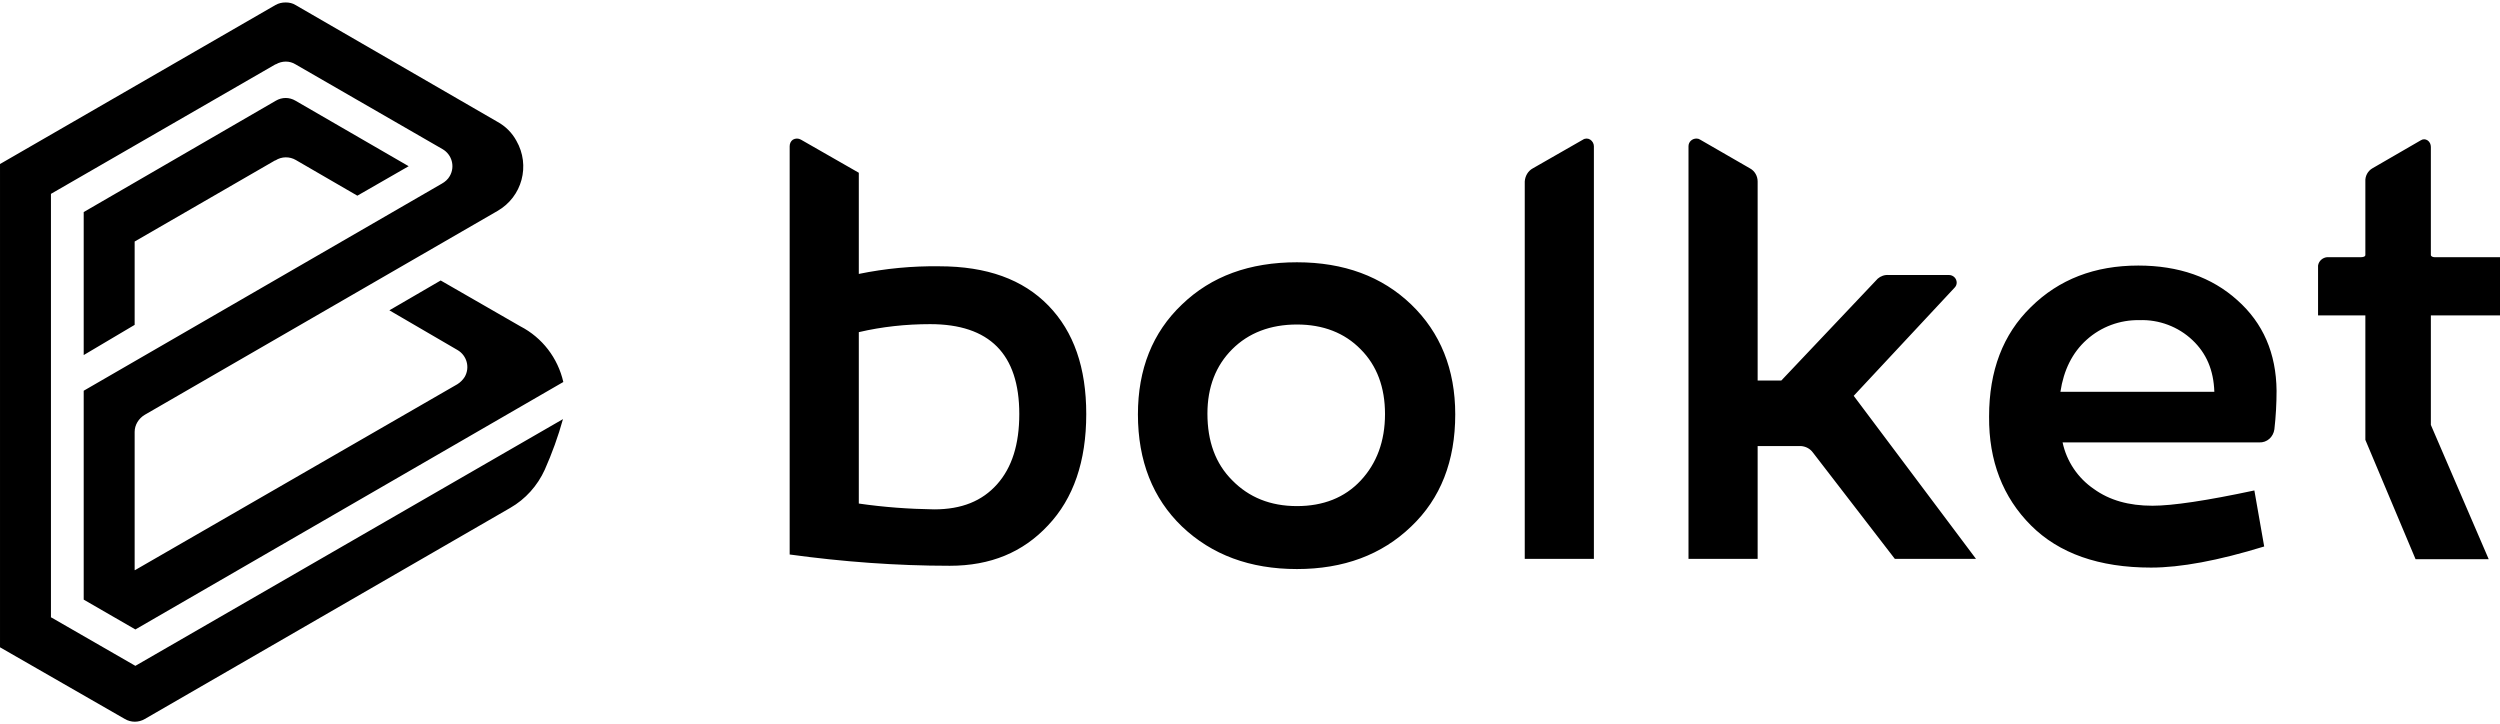 <svg height="199" viewBox="0 0 687 199" width="687" xmlns="http://www.w3.org/2000/svg"><path d="m229.8 175.675c1.7-1 3.7-1 5.4 0l31.1 18-14.1 8.1-16.9-9.8c-1.7-1-3.9-1-5.6.1h-.1l-38.6 22.3v22.9l-14 8.3v-39.3zm78.9 87.5-117.5 67.8-23.1-13.3h-.1v-116.4l61.7-35.6h.1c1.7-1 3.8-1 5.4 0l40.4 23.3c2.6 1.5 3.5 4.8 2 7.4-.5.9-1.3 1.6-2.2 2.1l-98.4 56.9v57.4l14.2 8.2 116.9-67.6.7-.4c-1.5-6.6-5.8-12.2-11.8-15.3l-21.9-12.6-14.1 8.2 18.7 10.9c2.6 1.5 3.5 4.8 2 7.4-.5.8-1.2 1.5-2 2l-88.6 51.1h-.1v-38c0-1.9 1.1-3.7 2.8-4.7l96.9-56c6.8-3.9 9.1-12.5 5.2-19.3-1.2-2.2-3-4-5.2-5.2l-55.5-32.1c-.8-.5-1.7-.7-2.7-.7s-1.9.2-2.8.7l-75.7 43.7v132.8l34.3 19.7c1.7 1 3.8 1 5.5 0l100.4-58c4.2-2.4 7.5-6.1 9.5-10.5 2-4.5 3.7-9.2 5-13.9zm81.3-67.7v27.8c7.3-1.5 14.7-2.2 22.1-2.1 13.1 0 23 3.6 30 10.8s10.4 17.1 10.4 29.8c0 13-3.5 23.2-10.5 30.6-6.9 7.4-15.8 11.1-27 11.1-14.7 0-29.4-1.1-44-3.1v-112.2c0-.7.3-1.4.9-1.8.7-.4 1.5-.4 2.2 0zm19.6 41.6c-6.6 0-13.2.7-19.6 2.2v47.1c6.9 1 13.8 1.5 20.7 1.6 7.6 0 13.2-2.3 17.3-6.9s6.1-11 6.1-19.3c0-16.5-8.2-24.7-24.5-24.7zm100.8-17c12.9 0 23.4 3.9 31.4 11.6s12.1 17.8 12.1 30.2c0 12.8-4 23.1-12.1 30.8-8.1 7.8-18.6 11.7-31.4 11.7-12.9 0-23.4-3.9-31.6-11.7-8-7.7-12.1-18-12.1-30.8 0-12.4 4-22.5 12.1-30.2 8.1-7.8 18.6-11.6 31.6-11.6zm0 67c7.2 0 13.1-2.3 17.5-7s6.7-10.8 6.7-18.3c0-7.3-2.2-13.3-6.7-17.8-4.4-4.5-10.3-6.8-17.5-6.8-7.3 0-13.3 2.3-17.8 6.8s-6.8 10.4-6.8 17.7c0 7.6 2.2 13.7 6.8 18.3 4.6 4.7 10.5 7.1 17.8 7.1zm78.6-100.7c.6-.4 1.4-.4 2 0s1 1.1 1 1.8v113.4h-19v-103.7c.1-1.5.9-2.9 2.2-3.6zm48 66.2h6.5l26.5-28c.8-.7 1.9-1.1 3-1h16.6c1.1 0 2.1.9 2.1 2.1 0 .5-.2 1-.6 1.4l-27.7 29.7 33.6 44.8h-22.3l-22.5-29.2c-.8-1.1-2-1.7-3.3-1.8h-11.9v31h-19v-113.4c0-1.2 1-2.1 2.2-2.1.4 0 .7.1 1 .3l13.7 7.9c1.3.7 2.1 2.1 2.1 3.6zm104.6-31.6c11.1 0 20.2 3.2 27.2 9.5 7.1 6.3 10.7 14.6 10.8 24.9 0 3.5-.2 7.1-.6 10.6-.3 2.1-2 3.7-4.2 3.6h-54c1.1 5.2 4.2 9.8 8.6 12.8 4.3 3.1 9.6 4.6 16.1 4.6 5.5 0 14.9-1.4 28-4.2l2.7 15.4c-12.7 3.9-23 5.8-31.1 5.8-14.3 0-25.3-3.9-33-11.6s-11.6-17.7-11.5-29.9c0-12.6 3.8-22.6 11.5-30.1 7.7-7.6 17.5-11.4 29.5-11.4zm.3 15c-5.3-.1-10.5 1.8-14.5 5.4-3.9 3.5-6.3 8.3-7.2 14.3h42.3c-.2-6-2.2-10.6-6-14.2-3.9-3.7-9.2-5.7-14.6-5.5zm62.1 32.9v-34.2h-13v-13.7c.2-1.3 1.3-2.2 2.5-2.3h9.3c.4 0 1.2-.1 1.2-.6v-20.2c-.1-1.5.7-2.9 1.9-3.6l13.3-7.7c.6-.4 1.3-.4 1.9 0s.9 1.1.9 1.8v29.7c0 .4.6.6 1 .6h18v16h-19v30.1l15.9 36.9h-20.1z" transform="translate(-154 -148)"/></svg>